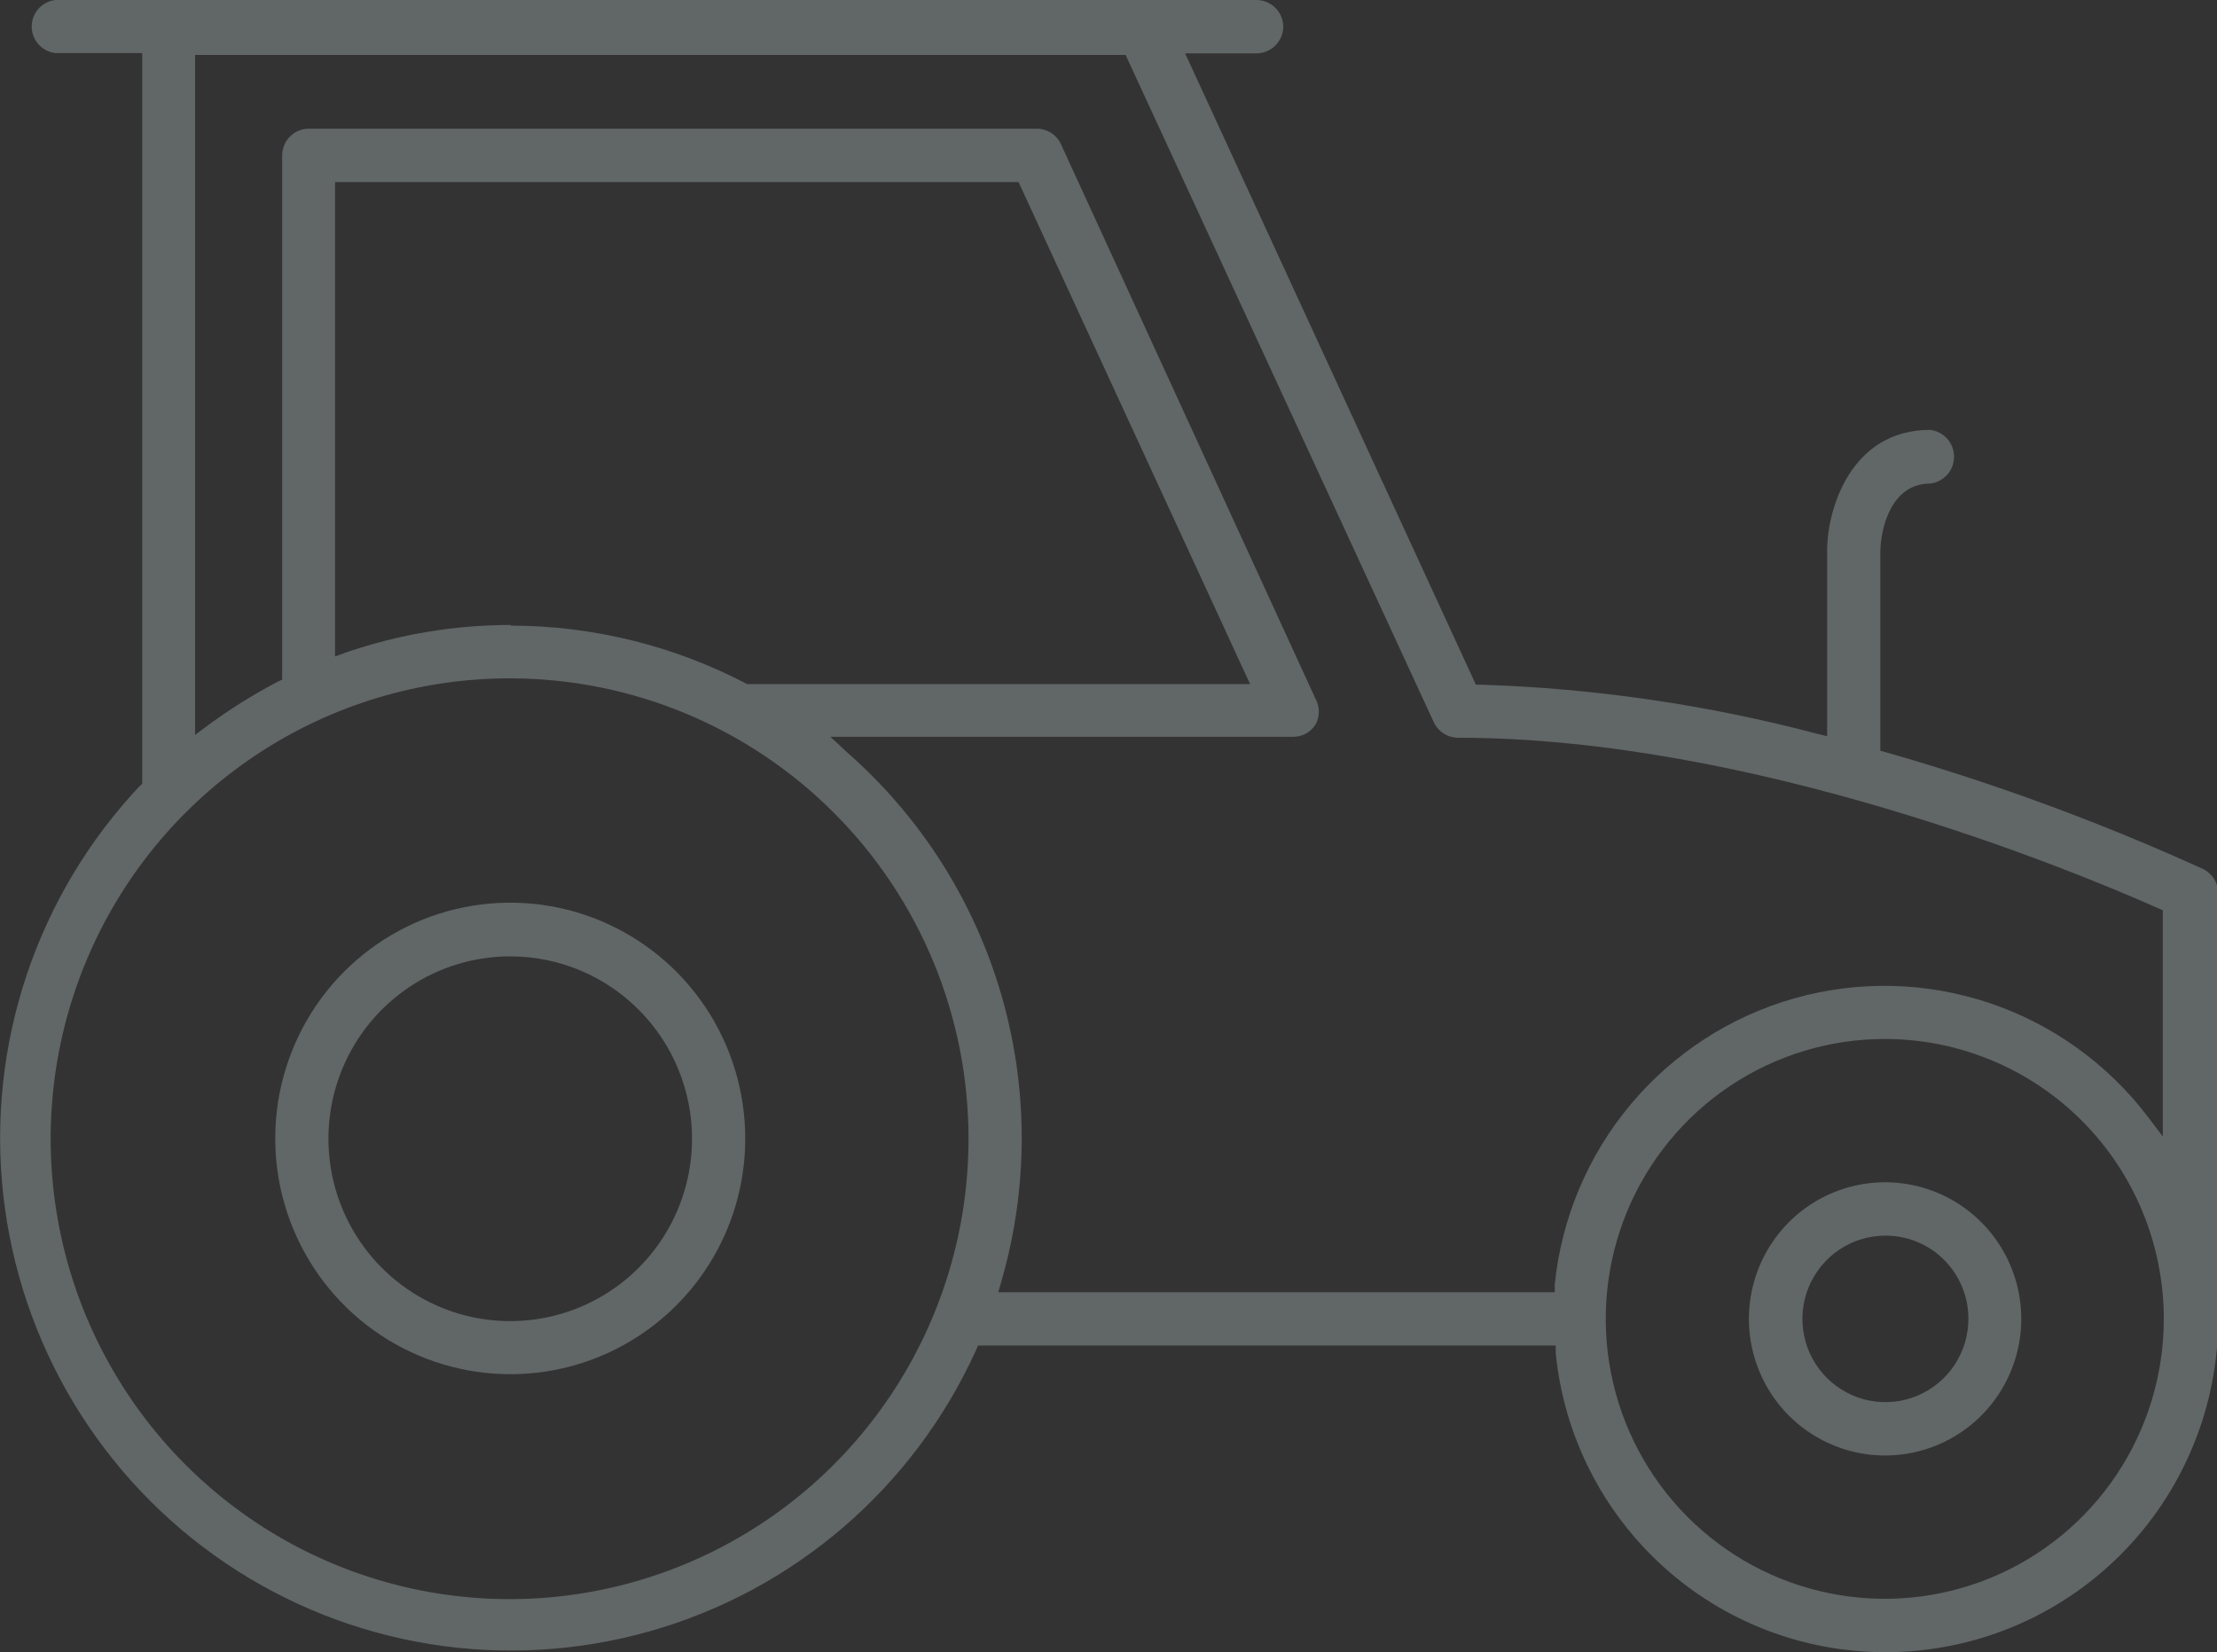 <svg width="106" height="79" viewBox="0 0 106 79" fill="none" xmlns="http://www.w3.org/2000/svg">
<rect x="0" y="0" width="106" height="79" fill="#333333" stroke="none"/>
<g clip-path="url(#clip0_2_156)">
<path d="M90.145 69.596C88.857 69.599 87.597 69.218 86.524 68.502C85.451 67.787 84.614 66.767 84.119 65.574C83.624 64.38 83.493 63.066 83.742 61.798C83.992 60.53 84.611 59.364 85.521 58.449C86.431 57.534 87.591 56.911 88.854 56.657C90.118 56.404 91.428 56.532 92.619 57.026C93.809 57.52 94.827 58.358 95.543 59.432C96.26 60.507 96.642 61.771 96.642 63.063C96.642 64.793 95.958 66.453 94.74 67.677C93.522 68.902 91.87 69.592 90.145 69.596ZM90.145 59.083C89.361 59.083 88.594 59.316 87.941 59.754C87.289 60.191 86.78 60.813 86.48 61.54C86.18 62.267 86.101 63.068 86.254 63.84C86.407 64.612 86.785 65.321 87.34 65.878C87.895 66.434 88.602 66.814 89.371 66.967C90.141 67.121 90.939 67.042 91.664 66.741C92.389 66.439 93.008 65.929 93.444 65.275C93.88 64.62 94.113 63.851 94.113 63.063C94.115 62.54 94.014 62.022 93.815 61.538C93.616 61.054 93.324 60.614 92.955 60.244C92.587 59.874 92.148 59.581 91.666 59.382C91.184 59.182 90.667 59.081 90.145 59.083Z" fill="#616666"/>
<path d="M90.145 79C86.218 79.004 82.429 77.544 79.516 74.901C76.603 72.259 74.772 68.625 74.382 64.704V64.339H46.761L46.655 64.582C45.184 67.82 43.028 70.697 40.336 73.014C37.645 75.331 34.483 77.032 31.07 77.999C27.657 78.967 24.075 79.177 20.573 78.615C17.071 78.053 13.733 76.733 10.791 74.746C7.849 72.759 5.374 70.154 3.537 67.11C1.7 64.067 0.546 60.658 0.154 57.122C-0.237 53.586 0.143 50.006 1.27 46.633C2.397 43.259 4.242 40.172 6.678 37.586L6.799 37.479V2.537H2.65C2.338 2.503 2.05 2.354 1.841 2.12C1.632 1.886 1.516 1.583 1.516 1.269C1.516 0.954 1.632 0.651 1.841 0.417C2.05 0.183 2.338 0.034 2.65 0L60.087 0C60.423 0.004 60.744 0.14 60.982 0.378C61.219 0.617 61.355 0.939 61.359 1.276C61.355 1.613 61.219 1.936 60.982 2.174C60.744 2.413 60.423 2.548 60.087 2.552H56.664L70.566 32.739H70.823C76.239 32.912 81.619 33.697 86.859 35.079L87.359 35.201V26.328C87.359 24.338 88.495 20.555 92.281 20.555C92.596 20.59 92.887 20.74 93.099 20.977C93.311 21.214 93.428 21.521 93.428 21.839C93.428 22.157 93.311 22.464 93.099 22.701C92.887 22.938 92.596 23.088 92.281 23.123C90.463 23.123 89.933 25.159 89.903 26.359V35.899L90.191 35.975C95.369 37.456 100.43 39.32 105.334 41.551C105.55 41.656 105.733 41.82 105.862 42.024C105.99 42.228 106.059 42.464 106.06 42.706V63.063C106.058 65.158 105.645 67.232 104.844 69.167C104.043 71.101 102.871 72.859 101.393 74.338C99.915 75.818 98.161 76.992 96.231 77.791C94.301 78.591 92.233 79.002 90.145 79ZM90.145 49.679C87.505 49.673 84.923 50.453 82.725 51.92C80.527 53.387 78.813 55.475 77.798 57.92C76.784 60.365 76.516 63.057 77.027 65.656C77.538 68.254 78.806 70.642 80.671 72.517C82.535 74.392 84.912 75.669 87.501 76.188C90.09 76.707 92.774 76.444 95.213 75.432C97.653 74.42 99.738 72.704 101.205 70.502C102.673 68.301 103.456 65.712 103.456 63.063C103.456 59.519 102.055 56.119 99.559 53.61C97.064 51.101 93.678 49.687 90.145 49.679ZM24.425 32.436C20.083 32.424 15.835 33.704 12.219 36.116C8.602 38.528 5.78 41.961 4.11 45.983C2.44 50.004 1.997 54.432 2.837 58.706C3.677 62.981 5.762 66.909 8.828 69.994C11.894 73.078 15.804 75.181 20.062 76.035C24.32 76.89 28.735 76.457 32.748 74.793C36.76 73.129 40.191 70.307 42.605 66.686C45.018 63.064 46.307 58.806 46.307 54.449C46.311 48.62 44.009 43.028 39.906 38.9C35.803 34.773 30.235 32.448 24.425 32.436ZM40.522 35.991C44.017 39.063 46.566 43.072 47.87 47.547C49.174 52.023 49.178 56.778 47.882 61.255L47.73 61.787H74.336V61.422C74.657 58.253 75.921 55.253 77.963 52.812C80.005 50.372 82.731 48.604 85.787 47.737C88.843 46.871 92.088 46.946 95.102 47.953C98.115 48.961 100.756 50.853 102.684 53.386L103.41 54.343V43.526L103.168 43.42C98.853 41.505 83.695 35.276 69.718 35.276C69.473 35.276 69.233 35.206 69.027 35.075C68.82 34.943 68.655 34.755 68.552 34.532L53.818 2.628H9.328V35.14L9.979 34.654C11.022 33.889 12.12 33.203 13.265 32.603L13.492 32.496V7.429C13.492 7.093 13.624 6.771 13.859 6.532C14.095 6.293 14.414 6.157 14.749 6.153H49.578C49.82 6.154 50.057 6.225 50.261 6.356C50.465 6.488 50.627 6.676 50.728 6.897L62.903 33.423C63.004 33.61 63.057 33.819 63.057 34.031C63.057 34.243 63.004 34.452 62.903 34.639C62.789 34.821 62.631 34.971 62.443 35.075C62.255 35.179 62.043 35.233 61.828 35.231H39.705L40.522 35.991ZM24.425 29.914C28.36 29.919 32.236 30.878 35.722 32.709H35.813H59.769L48.699 8.705H16.021V31.387L16.566 31.19C19.096 30.324 21.752 29.882 24.425 29.883V29.914Z" fill="#616666"/>
<path d="M24.425 65.707C22.201 65.713 20.025 65.056 18.173 63.821C16.321 62.585 14.876 60.826 14.022 58.766C13.167 56.705 12.941 54.437 13.373 52.248C13.804 50.059 14.873 48.047 16.445 46.468C18.017 44.889 20.02 43.814 22.201 43.378C24.383 42.943 26.644 43.166 28.698 44.021C30.753 44.876 32.509 46.323 33.743 48.179C34.977 50.036 35.634 52.218 35.631 54.449C35.631 57.432 34.451 60.293 32.35 62.404C30.249 64.515 27.399 65.703 24.425 65.707ZM24.425 45.729C22.705 45.723 21.022 46.229 19.588 47.184C18.155 48.138 17.036 49.498 16.373 51.091C15.711 52.684 15.535 54.438 15.867 56.132C16.198 57.825 17.024 59.382 18.238 60.605C19.453 61.827 21.001 62.661 22.688 63C24.375 63.339 26.124 63.168 27.714 62.509C29.304 61.85 30.664 60.732 31.62 59.297C32.577 57.862 33.087 56.175 33.087 54.449C33.087 52.142 32.176 49.928 30.552 48.294C28.928 46.659 26.726 45.737 24.425 45.729Z" fill="#616666"/>
<path d="M1061.51 -66.846H-33.314V110.144H1061.51V-66.846Z" stroke="white" stroke-miterlimit="10"/>
</g>
<defs>
<clipPath id="clip0_2_156">
<rect width="106" height="79" fill="white"/>
</clipPath>
</defs>
</svg>
